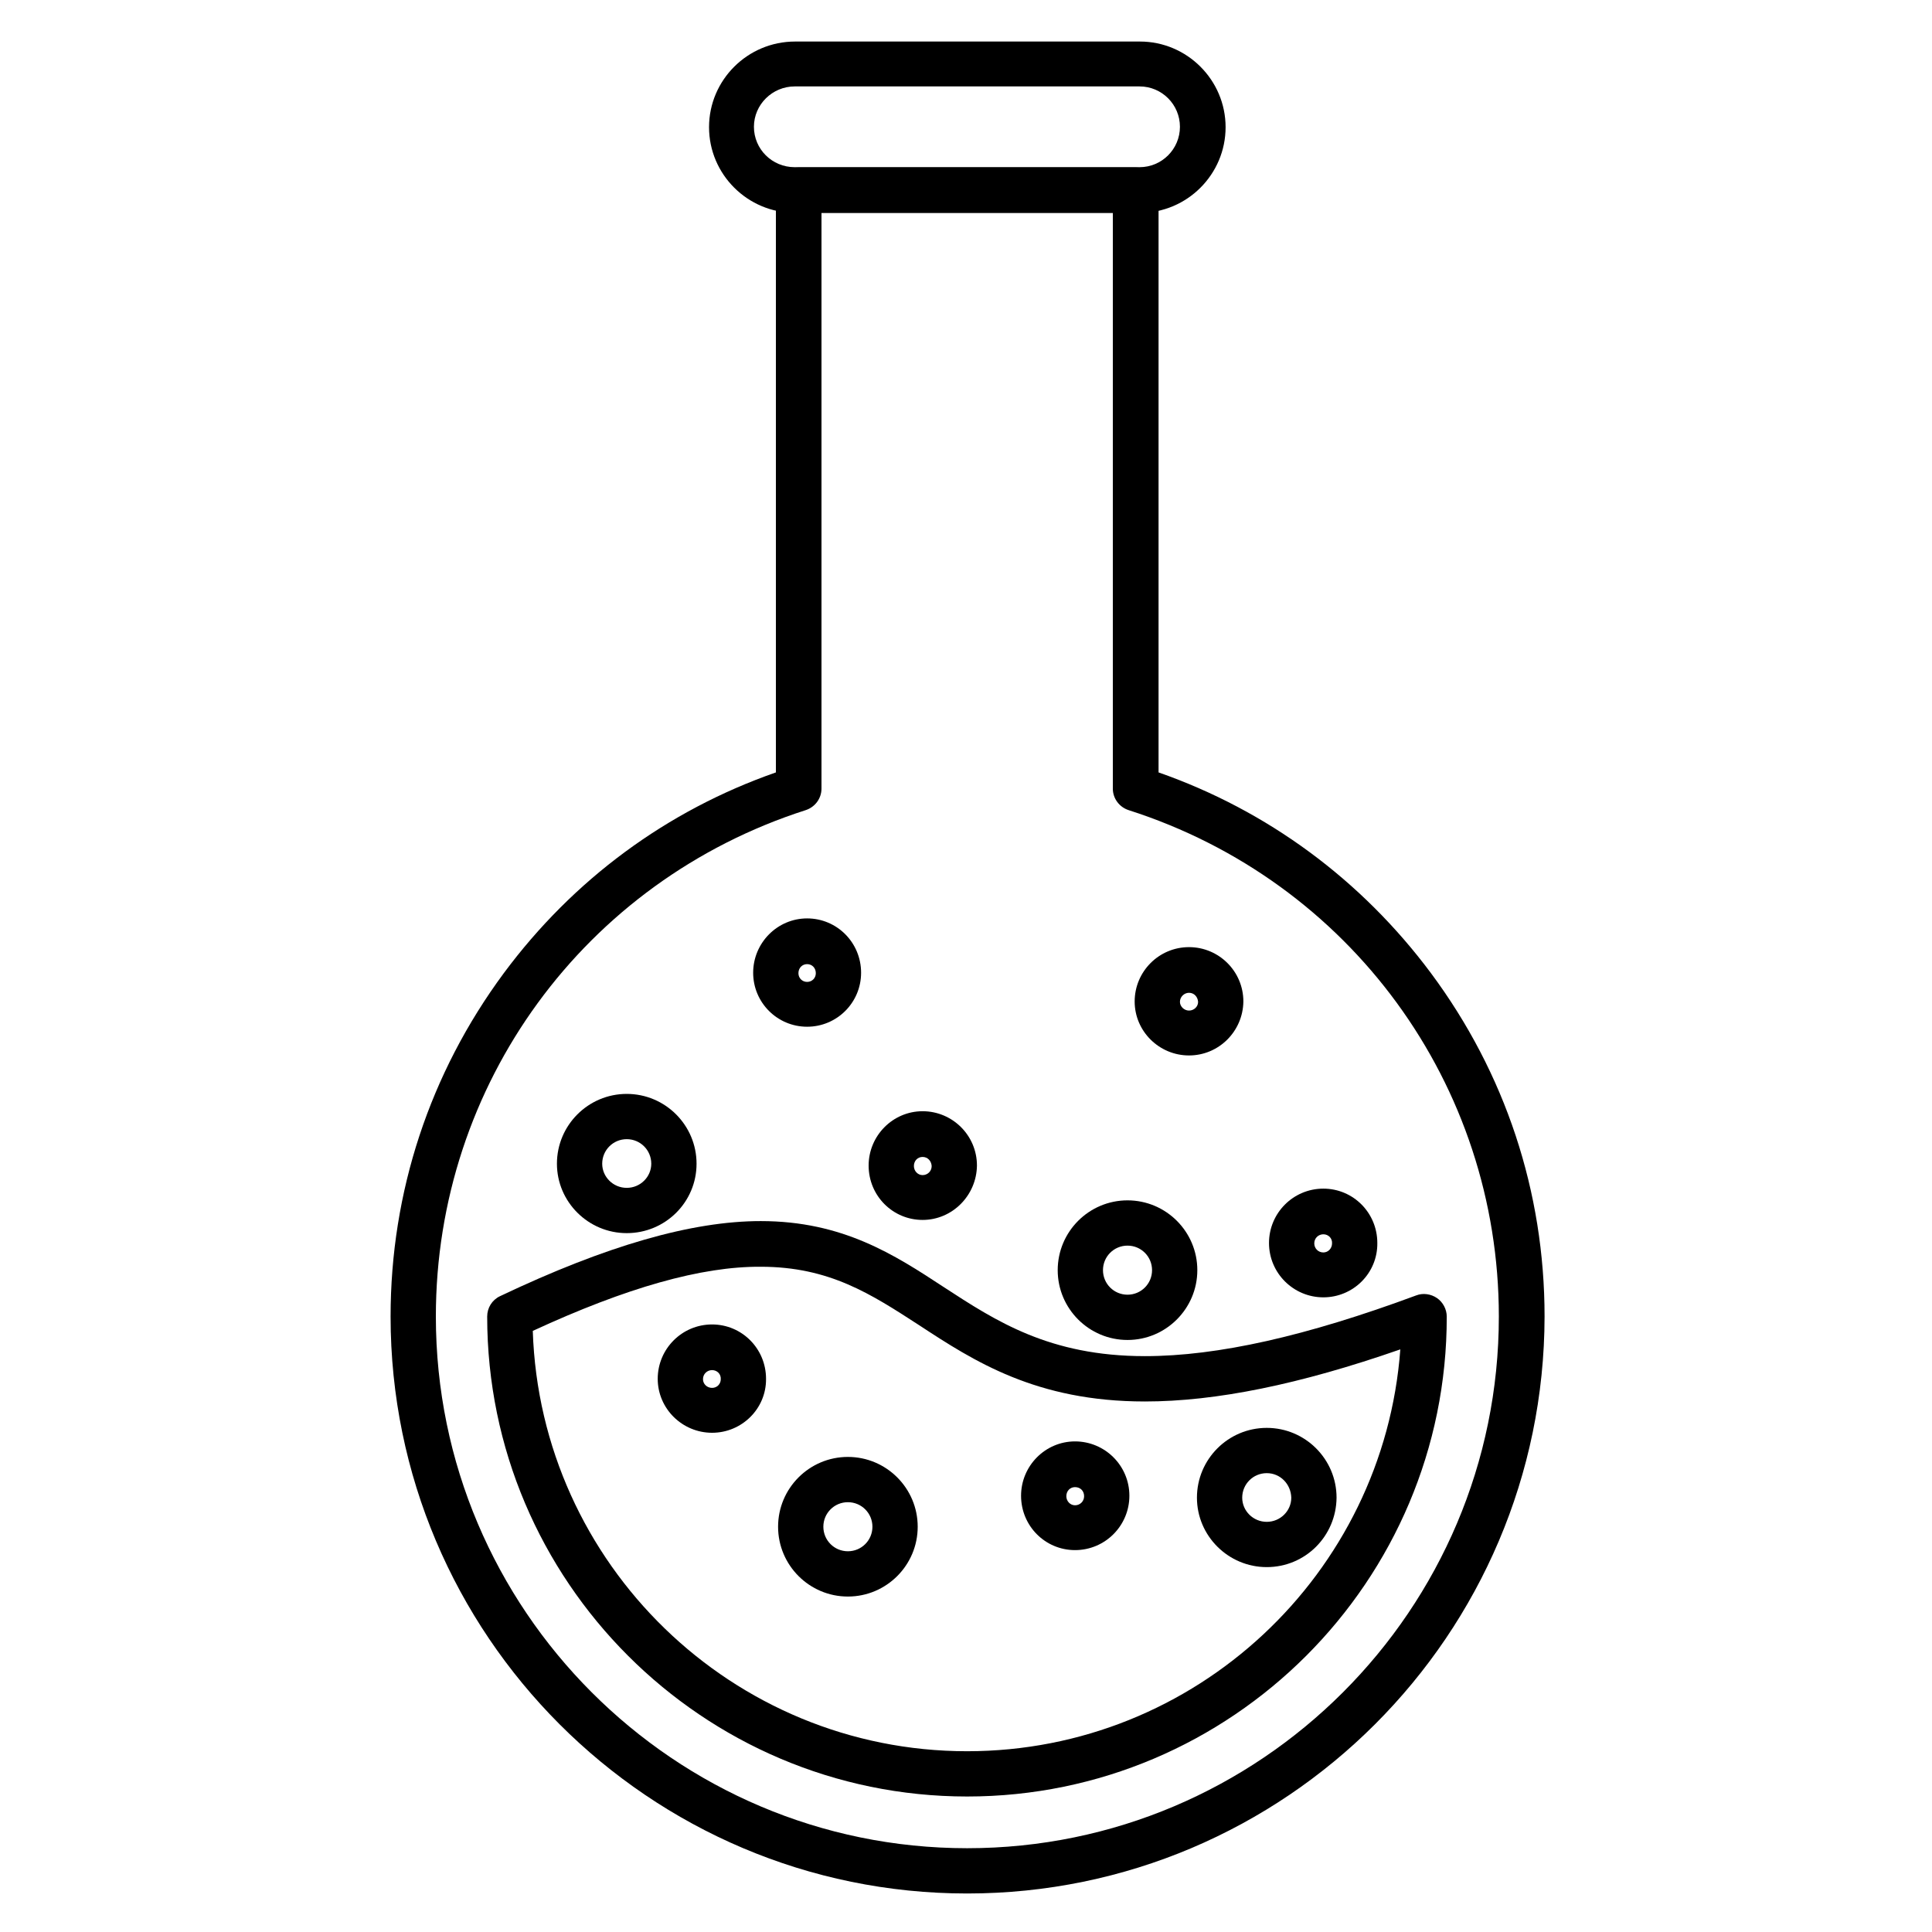 <?xml version="1.0" encoding="utf-8"?>
<!-- Generator: Adobe Illustrator 23.0.6, SVG Export Plug-In . SVG Version: 6.00 Build 0)  -->
<svg version="1.1" id="Layer_1" xmlns="http://www.w3.org/2000/svg" xmlns:xlink="http://www.w3.org/1999/xlink" x="0px" y="0px"
	 viewBox="0 0 300 300" style="enable-background:new 0 0 300 300;" xml:space="preserve">
<g>
	<g>
		<g>
			<path d="M150.18,294.02c-49.39,0-89.53-40.2-89.53-89.59c0-19.34,6.09-37.79,17.58-53.32c10.78-14.53,25.31-25.25,42.25-31.17
				V29.53c0-1.93,1.58-3.52,3.52-3.52h52.38c1.93,0,3.52,1.58,3.52,3.52v90.41c16.93,5.92,31.52,16.7,42.3,31.17
				c11.54,15.53,17.64,33.93,17.64,53.32C239.77,253.83,199.57,294.02,150.18,294.02z M127.56,33.05v89.41c0,1.52-1,2.87-2.46,3.34
				c-34.34,11.02-57.42,42.6-57.42,78.63c0,45.53,37.03,82.56,82.5,82.56c45.53,0,82.56-37.03,82.56-82.56
				c0-36.04-23.09-67.62-57.48-78.63c-1.46-0.47-2.46-1.82-2.46-3.34V33.05H127.56z"/>
		</g>
		<g>
			<path d="M150.18,278.96c-41.07,0-74.53-33.46-74.53-74.53c0-1.35,0.76-2.58,1.99-3.16c16.52-7.85,29.77-11.66,40.49-11.66
				c12.71,0,20.74,5.21,28.42,10.25c8.09,5.27,16.41,10.72,31.23,10.72c11.31,0,25.08-3.11,42.13-9.43
				c1.05-0.41,2.29-0.23,3.22,0.41c0.94,0.64,1.52,1.76,1.52,2.87C224.71,245.51,191.25,278.96,150.18,278.96z M82.73,206.66
				c1.17,36.21,31,65.27,67.44,65.27c35.51,0,64.69-27.54,67.27-62.4c-15.64,5.45-28.65,8.09-39.67,8.09
				c-16.88,0-26.54-6.27-35.04-11.84c-7.5-4.86-13.95-9.08-24.61-9.08C108.93,196.64,97.32,199.92,82.73,206.66z"/>
		</g>
		<g>
			<path d="M97.32,191.48c-5.98,0-10.84-4.86-10.84-10.78c0-5.98,4.86-10.84,10.84-10.84c5.98,0,10.84,4.86,10.84,10.84
				C108.16,186.68,103.3,191.48,97.32,191.48z M97.32,176.89c-2.11,0-3.81,1.7-3.81,3.81c0,2.05,1.7,3.75,3.81,3.75
				c2.11,0,3.81-1.7,3.81-3.75C101.13,178.59,99.43,176.89,97.32,176.89z"/>
		</g>
		<g>
			<path d="M110.57,222.48c-4.63,0-8.44-3.75-8.44-8.38c0-4.63,3.75-8.44,8.44-8.44c4.63,0,8.38,3.75,8.38,8.44
				C119,218.73,115.2,222.48,110.57,222.48z M110.57,212.75c-0.76,0-1.41,0.59-1.41,1.41c0,0.76,0.64,1.35,1.41,1.35
				c0.76,0,1.35-0.59,1.35-1.35C111.97,213.34,111.33,212.75,110.57,212.75z"/>
		</g>
		<g>
			<path d="M143.26,189.43c-4.63,0-8.38-3.75-8.38-8.44c0-4.63,3.75-8.44,8.38-8.44s8.44,3.75,8.44,8.44
				C151.64,185.62,147.89,189.43,143.26,189.43z M143.26,179.65c-0.76,0-1.35,0.59-1.35,1.41c0,0.76,0.59,1.41,1.35,1.41
				s1.41-0.59,1.41-1.41C144.61,180.23,144.02,179.65,143.26,179.65z"/>
		</g>
		<g>
			<path d="M166.93,240.7c-4.63,0-8.38-3.75-8.38-8.44c0-4.63,3.75-8.44,8.38-8.44s8.44,3.75,8.44,8.44
				C175.37,236.89,171.62,240.7,166.93,240.7z M166.93,230.92c-0.76,0-1.35,0.59-1.35,1.41c0,0.76,0.59,1.41,1.35,1.41
				c0.76,0,1.41-0.59,1.41-1.41C168.34,231.5,167.75,230.92,166.93,230.92z"/>
		</g>
		<g>
			<path d="M131.66,247.91c-5.98,0-10.84-4.86-10.84-10.84c0-5.98,4.86-10.84,10.84-10.84s10.84,4.86,10.84,10.84
				C142.5,243.05,137.64,247.91,131.66,247.91z M131.66,233.26c-2.11,0-3.81,1.7-3.81,3.81s1.7,3.81,3.81,3.81s3.81-1.7,3.81-3.81
				S133.77,233.26,131.66,233.26z"/>
		</g>
		<g>
			<path d="M196.7,243.34c-5.98,0-10.84-4.86-10.84-10.78c0-5.98,4.86-10.84,10.84-10.84c5.98,0,10.84,4.86,10.84,10.84
				C207.48,238.54,202.68,243.34,196.7,243.34z M196.7,228.75c-2.11,0-3.81,1.7-3.81,3.81c0,2.05,1.7,3.75,3.81,3.75
				c2.11,0,3.81-1.7,3.81-3.75C200.45,230.45,198.81,228.75,196.7,228.75z"/>
		</g>
		<g>
			<path d="M175.08,208.07c-5.98,0-10.84-4.86-10.84-10.84c0-5.98,4.86-10.84,10.84-10.84c5.98,0,10.84,4.86,10.84,10.84
				C185.92,203.2,181.05,208.07,175.08,208.07z M175.08,193.42c-2.11,0-3.81,1.7-3.81,3.81s1.7,3.81,3.81,3.81
				c2.11,0,3.81-1.7,3.81-3.81S177.19,193.42,175.08,193.42z"/>
		</g>
		<g>
			<path d="M205.49,201.45c-4.63,0-8.44-3.75-8.44-8.44c0-4.63,3.75-8.44,8.44-8.44c4.63,0,8.38,3.75,8.38,8.44
				C213.93,197.7,210.12,201.45,205.49,201.45z M205.49,191.66c-0.76,0-1.41,0.59-1.41,1.41c0,0.76,0.59,1.41,1.41,1.41
				c0.76,0,1.35-0.64,1.35-1.41C206.89,192.25,206.25,191.66,205.49,191.66z"/>
		</g>
		<g>
			<path d="M177.01,33.05h-53.55c-7.38,0-13.36-5.98-13.36-13.3s5.98-13.3,13.36-13.3h53.55c7.32,0,13.3,5.98,13.3,13.3
				C190.31,27.07,184.34,33.05,177.01,33.05z M123.4,13.42c-3.46,0-6.33,2.81-6.33,6.27s2.81,6.27,6.33,6.27h53.55
				c3.46,0,6.27-2.81,6.27-6.27s-2.81-6.27-6.27-6.27C176.95,13.42,123.4,13.42,123.4,13.42z"/>
		</g>
		<g>
			<path d="M184.63,163.89c-4.63,0-8.44-3.75-8.44-8.38c0-4.63,3.75-8.44,8.44-8.44c4.63,0,8.44,3.75,8.44,8.44
				C193.01,160.14,189.26,163.89,184.63,163.89z M184.63,154.16c-0.76,0-1.41,0.64-1.41,1.41c0,0.7,0.64,1.35,1.41,1.35
				c0.76,0,1.41-0.59,1.41-1.35C185.98,154.75,185.39,154.16,184.63,154.16z"/>
		</g>
		<g>
			<path d="M125.33,159.43c-4.63,0-8.38-3.75-8.38-8.38s3.75-8.44,8.38-8.44c4.63,0,8.38,3.75,8.38,8.44
				C133.71,155.68,129.96,159.43,125.33,159.43z M125.33,149.71c-0.76,0-1.35,0.59-1.35,1.41c0,0.76,0.59,1.35,1.35,1.35
				c0.76,0,1.35-0.59,1.35-1.35C126.68,150.29,126.09,149.71,125.33,149.71z"/>
		</g>
	</g>
</g>
</svg>
